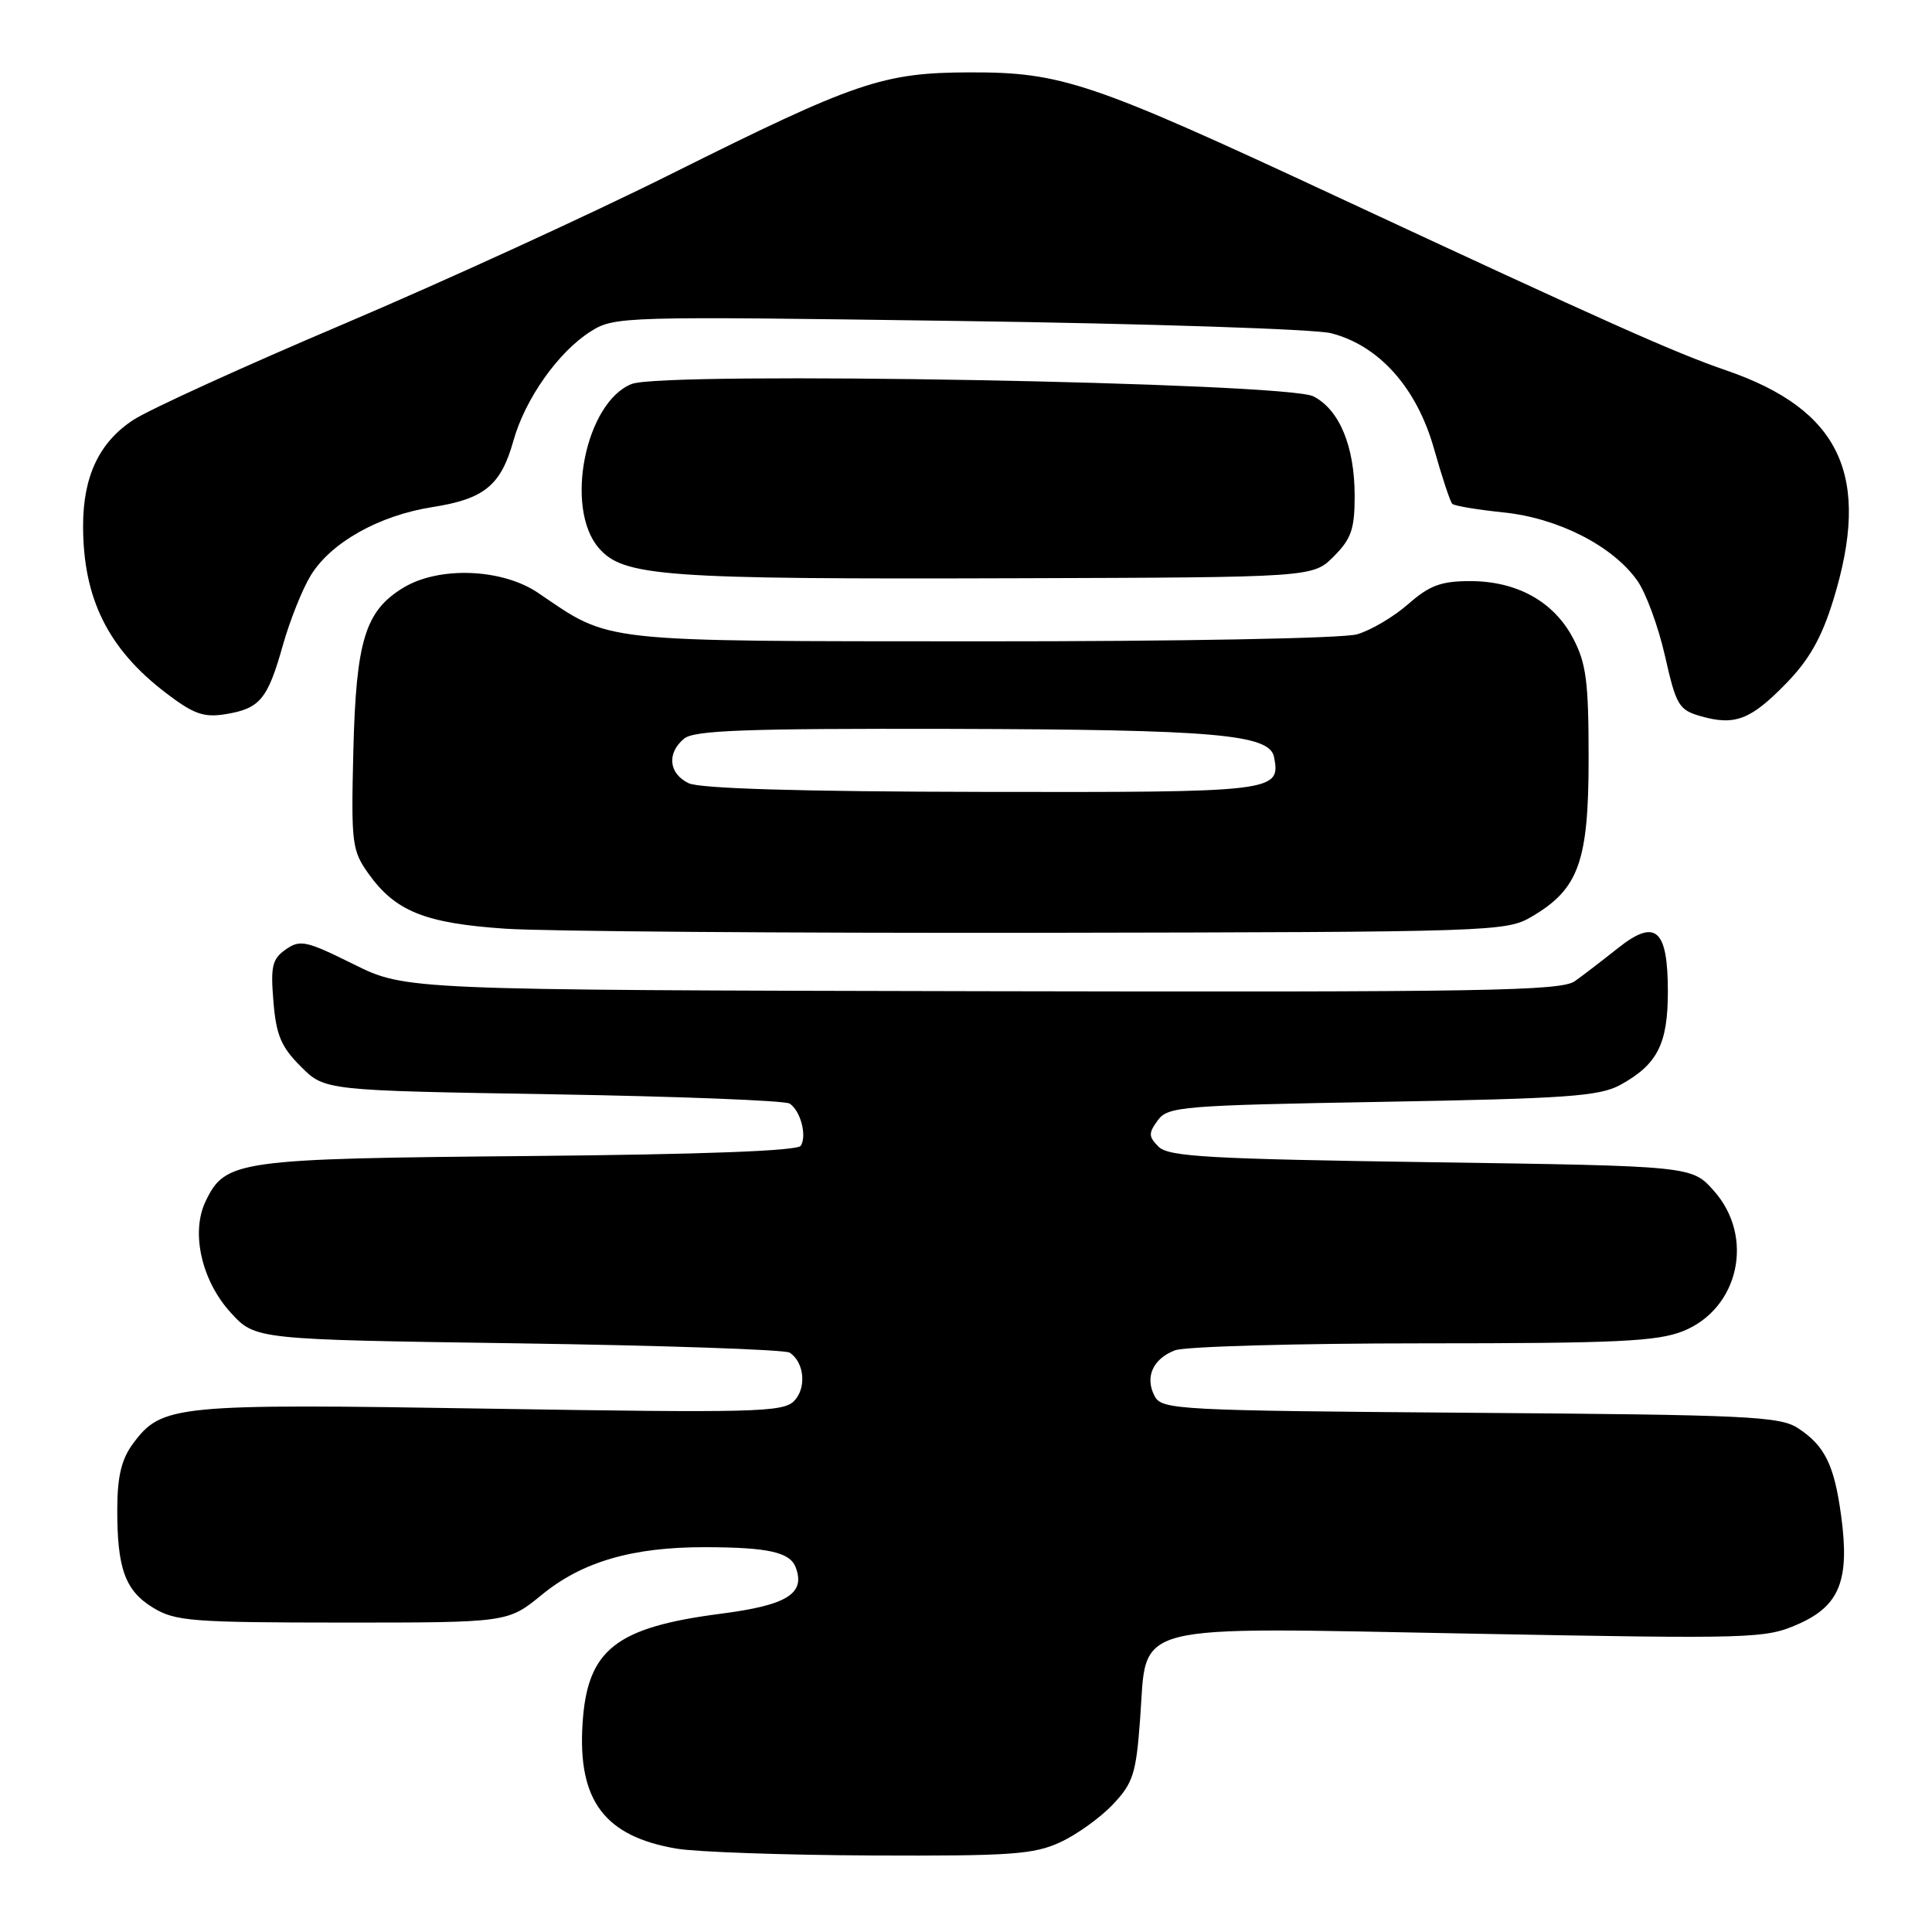 <?xml version="1.0" encoding="UTF-8" standalone="no"?>
<!DOCTYPE svg PUBLIC "-//W3C//DTD SVG 1.1//EN" "http://www.w3.org/Graphics/SVG/1.1/DTD/svg11.dtd" >
<svg xmlns="http://www.w3.org/2000/svg" xmlns:xlink="http://www.w3.org/1999/xlink" version="1.1" viewBox="0 0 256 256">
 <g >
 <path fill="currentColor"
d=" M 140.50 244.10 C 142.70 243.09 145.84 240.82 147.49 239.07 C 150.15 236.25 150.54 235.00 151.07 227.79 C 152.03 214.81 148.91 215.61 195.14 216.47 C 232.50 217.17 233.92 217.13 238.32 215.18 C 243.77 212.77 245.12 209.35 243.96 200.84 C 243.05 194.12 241.80 191.57 238.26 189.25 C 235.85 187.67 231.65 187.47 194.80 187.20 C 156.11 186.91 153.96 186.80 153.01 185.02 C 151.66 182.50 152.75 180.05 155.70 178.92 C 157.04 178.42 171.82 178.00 188.54 178.00 C 214.28 178.00 219.58 177.75 223.02 176.38 C 230.44 173.40 232.53 163.86 227.08 157.77 C 224.17 154.50 224.17 154.50 189.62 154.00 C 160.24 153.57 154.84 153.27 153.52 151.95 C 152.18 150.61 152.16 150.16 153.41 148.45 C 154.75 146.62 156.52 146.47 183.17 146.00 C 207.61 145.57 211.94 145.26 214.69 143.76 C 219.61 141.06 221.00 138.35 221.00 131.40 C 221.00 123.09 219.37 121.67 214.39 125.63 C 212.40 127.21 209.84 129.18 208.69 130.00 C 206.87 131.31 196.69 131.48 130.16 131.34 C 53.73 131.18 53.73 131.18 46.84 127.76 C 40.57 124.65 39.77 124.47 37.86 125.81 C 36.07 127.07 35.84 128.03 36.23 132.70 C 36.59 137.15 37.25 138.72 39.86 141.32 C 43.03 144.50 43.03 144.50 73.27 145.00 C 89.90 145.28 104.01 145.83 104.63 146.23 C 106.07 147.17 106.95 150.47 106.11 151.82 C 105.69 152.50 93.15 152.97 69.98 153.18 C 31.38 153.53 29.85 153.74 27.24 159.19 C 25.26 163.31 26.71 169.71 30.58 173.94 C 33.84 177.50 33.84 177.50 68.67 178.00 C 87.83 178.28 104.01 178.83 104.63 179.23 C 106.60 180.51 106.90 183.96 105.20 185.66 C 103.73 187.13 99.80 187.22 65.04 186.66 C 23.14 185.98 21.44 186.14 17.63 191.28 C 16.12 193.30 15.56 195.60 15.54 199.78 C 15.50 207.80 16.56 210.76 20.28 213.03 C 23.22 214.82 25.39 214.99 45.40 215.00 C 67.29 215.00 67.29 215.00 71.79 211.32 C 77.15 206.93 83.79 204.99 93.47 205.01 C 101.78 205.03 104.66 205.67 105.43 207.67 C 106.76 211.16 104.30 212.69 95.57 213.82 C 81.54 215.63 77.81 218.59 77.19 228.40 C 76.54 238.60 80.12 243.35 89.69 244.96 C 92.33 245.40 103.95 245.81 115.50 245.86 C 133.96 245.94 136.98 245.73 140.50 244.10 Z  M 202.96 121.46 C 209.19 117.81 210.50 114.17 210.50 100.50 C 210.50 90.34 210.19 87.90 208.45 84.59 C 205.89 79.71 201.01 77.00 194.80 77.00 C 190.95 77.00 189.42 77.57 186.59 80.05 C 184.68 81.73 181.63 83.53 179.81 84.05 C 177.94 84.59 156.34 84.99 130.01 84.98 C 78.85 84.95 81.07 85.20 71.32 78.57 C 66.54 75.32 58.15 75.00 53.42 77.89 C 48.38 80.96 47.18 84.90 46.82 99.51 C 46.52 111.77 46.63 112.68 48.83 115.77 C 52.40 120.77 56.33 122.34 67.00 123.06 C 72.22 123.41 104.17 123.65 138.00 123.60 C 197.96 123.50 199.59 123.45 202.96 121.46 Z  M 236.66 90.57 C 239.72 87.44 241.38 84.50 242.91 79.54 C 248.00 63.08 243.91 54.30 228.74 49.08 C 221.90 46.73 213.33 42.91 177.00 25.99 C 144.55 10.87 140.66 9.56 128.50 9.59 C 116.98 9.62 113.41 10.84 89.00 23.02 C 78.28 28.38 58.70 37.34 45.50 42.95 C 32.30 48.55 19.78 54.26 17.67 55.64 C 13.15 58.59 11.00 63.13 11.01 69.72 C 11.02 79.32 14.32 85.97 21.97 91.81 C 25.66 94.63 27.00 95.10 29.89 94.63 C 34.44 93.89 35.46 92.67 37.48 85.50 C 38.41 82.20 40.08 78.03 41.18 76.24 C 43.84 71.89 50.22 68.31 57.25 67.20 C 64.18 66.12 66.37 64.33 68.03 58.40 C 69.58 52.85 74.01 46.59 78.28 43.91 C 81.43 41.93 82.49 41.90 127.00 42.53 C 152.03 42.88 174.24 43.61 176.36 44.15 C 182.72 45.77 187.71 51.36 189.99 59.38 C 191.06 63.17 192.16 66.49 192.43 66.76 C 192.70 67.03 195.76 67.54 199.24 67.90 C 206.47 68.65 213.67 72.32 216.94 76.92 C 218.08 78.52 219.74 83.02 220.62 86.92 C 222.10 93.47 222.45 94.07 225.36 94.90 C 229.87 96.19 231.97 95.39 236.66 90.57 Z  M 176.73 73.73 C 179.05 71.40 179.50 70.11 179.50 65.73 C 179.50 59.16 177.50 54.31 174.04 52.52 C 170.46 50.67 88.03 49.17 83.70 50.88 C 77.58 53.30 74.76 67.29 79.33 72.60 C 82.60 76.40 87.80 76.77 134.73 76.62 C 173.96 76.50 173.96 76.50 176.73 73.73 Z  M 91.25 103.78 C 88.60 102.50 88.33 99.80 90.65 97.87 C 91.99 96.77 98.80 96.52 125.90 96.58 C 161.06 96.67 168.24 97.30 168.82 100.32 C 169.71 104.92 169.02 105.00 130.13 104.93 C 105.98 104.89 92.73 104.49 91.25 103.78 Z "/>
</g>
</svg>